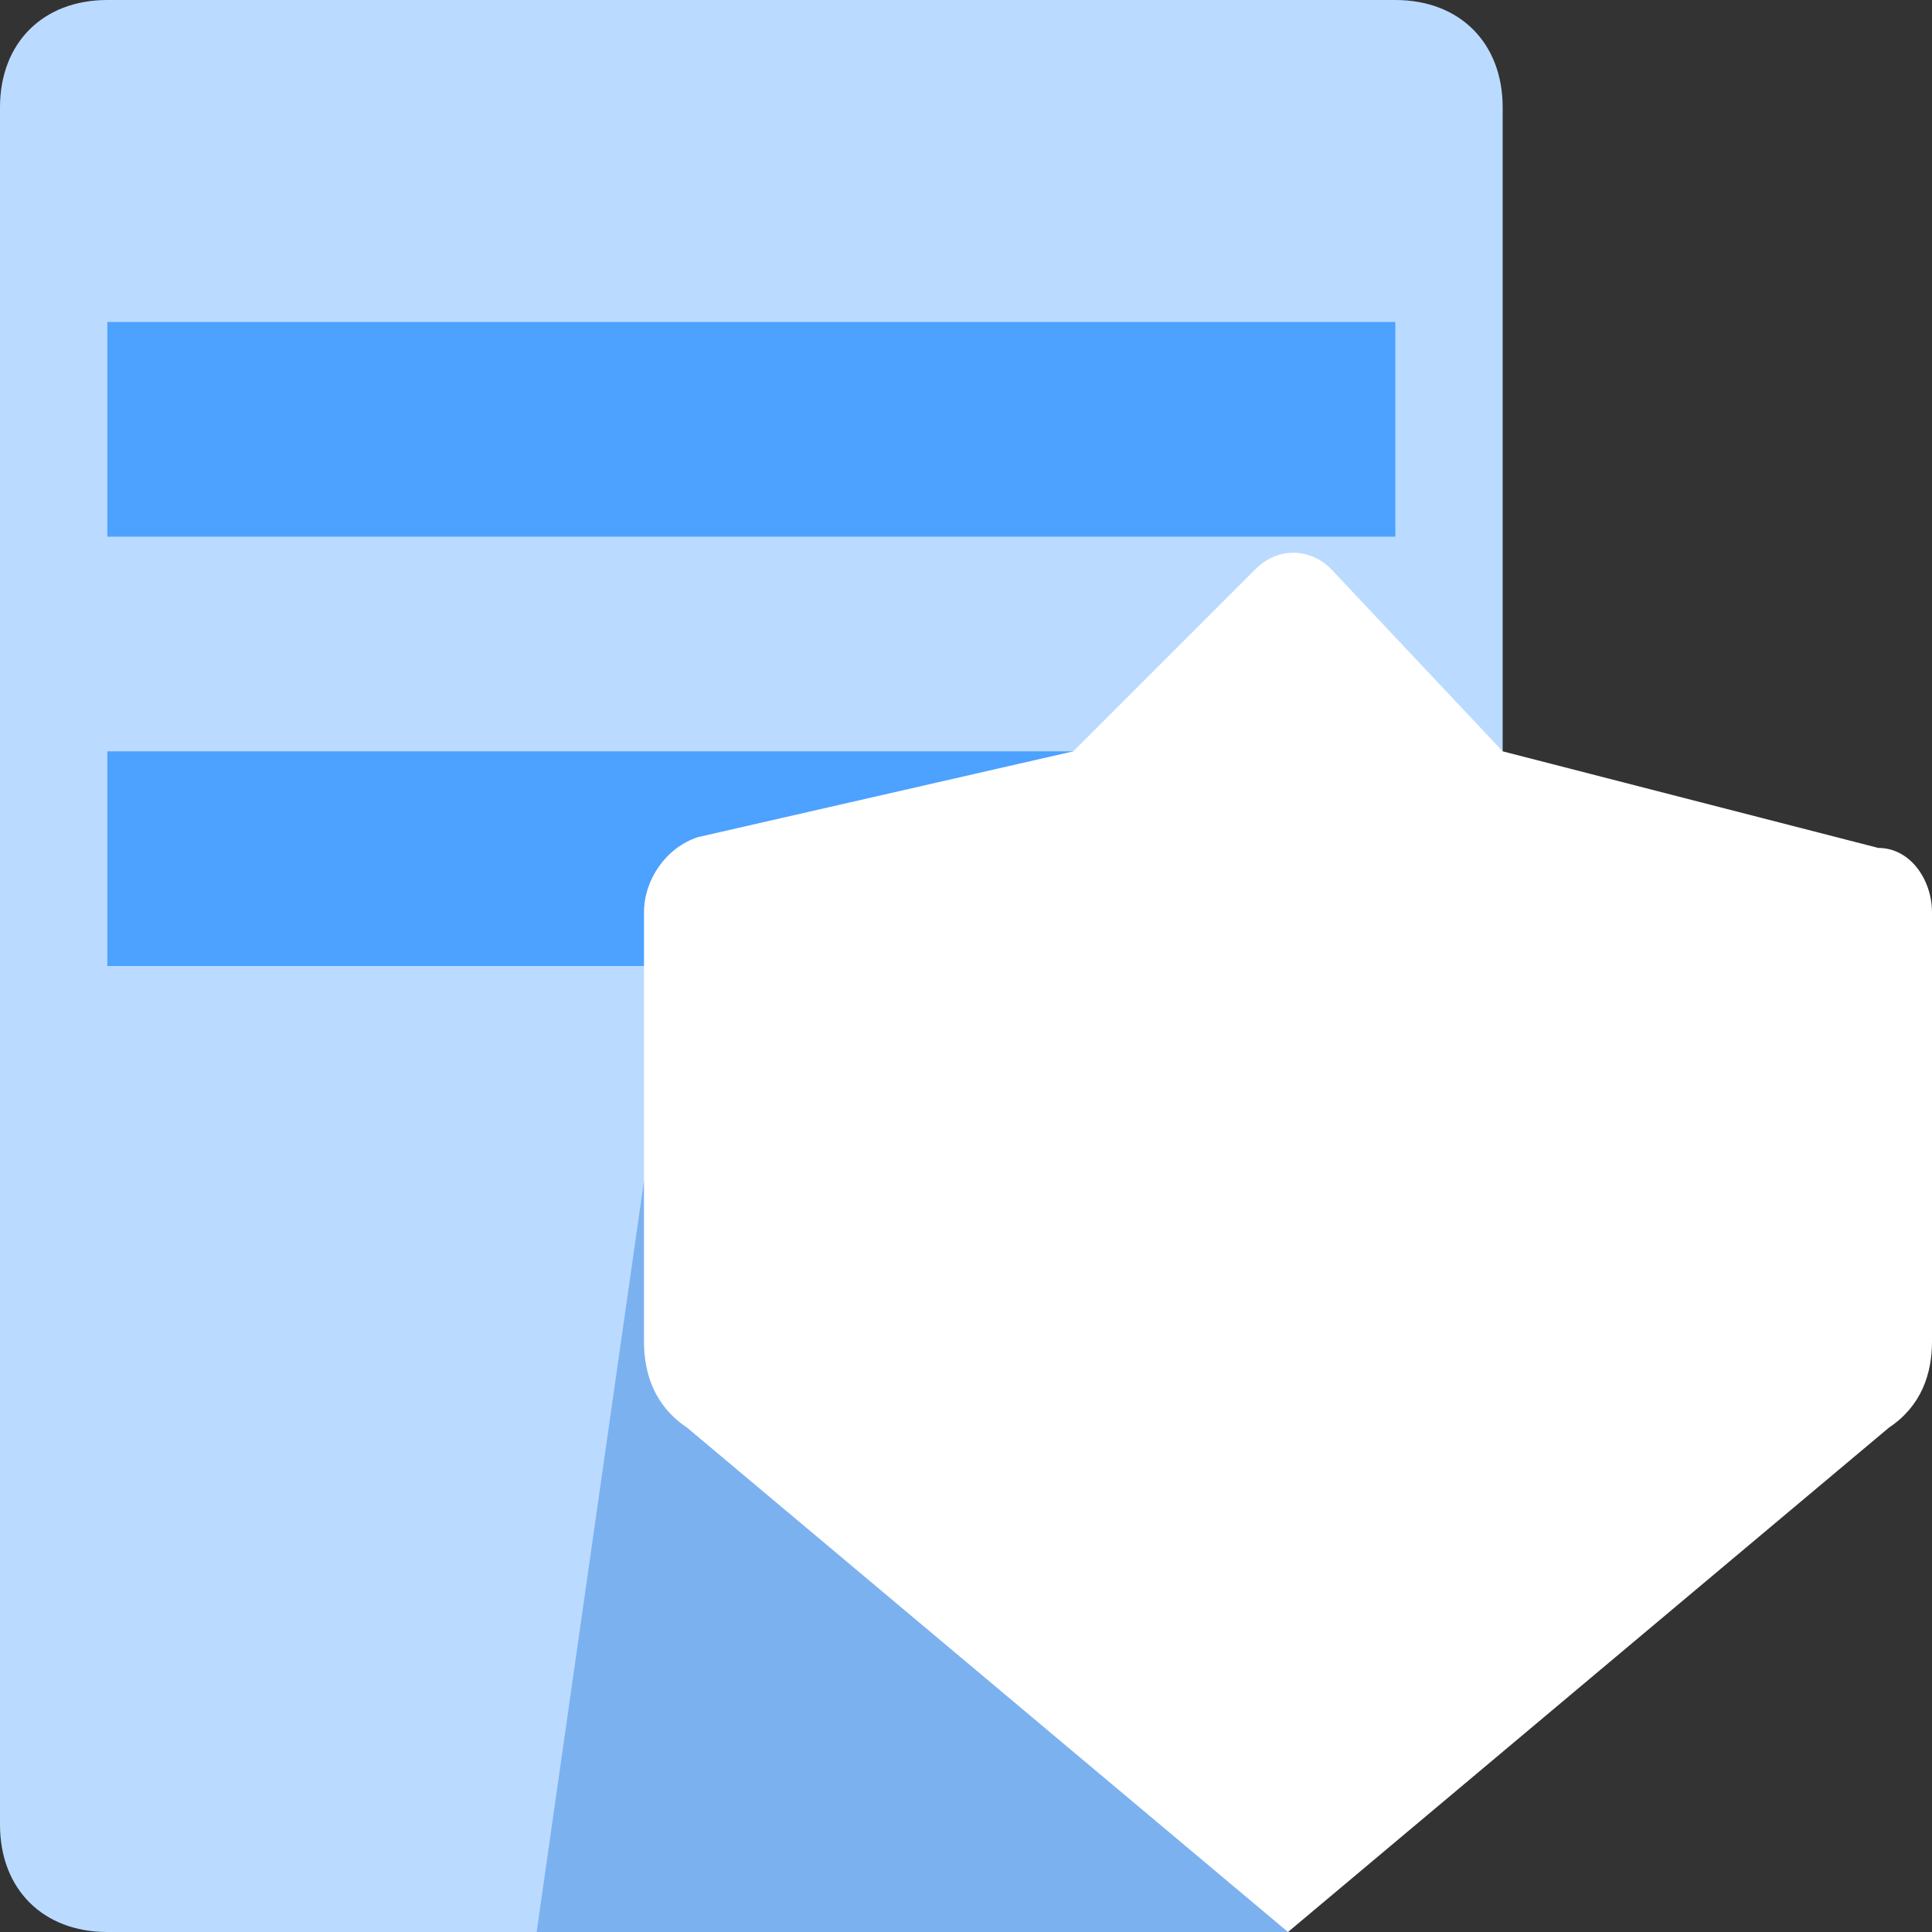 <?xml version="1.0" encoding="utf-8"?>
<!-- Generator: Adobe Illustrator 21.0.0, SVG Export Plug-In . SVG Version: 6.00 Build 0)  -->
<svg version="1.1" id="图层_1" xmlns="http://www.w3.org/2000/svg" xmlns:xlink="http://www.w3.org/1999/xlink" x="0px" y="0px"
	 viewBox="0 0 18 18" style="enable-background:new 0 0 18 18;" xml:space="preserve">
<rect x="0" y="0" width="18" height="18" fill="#333333" stroke="none"/>
<g id="订单管理" style="display:none;">
	<path style="display:inline;fill:#FFFFFF;" d="M15,18H3c-0.6,0-1-0.4-1-1V1c0-0.6,0.4-1,1-1h7l6,6.1V17C16,17.6,15.6,18,15,18z"/>
	<path style="display:inline;fill:#BADBFF;" d="M15,18H3c-0.6,0-1-0.4-1-1V1c0-0.6,0.4-1,1-1h7v6h6v11C16,17.6,15.6,18,15,18z"/>
	<rect x="4" y="8" style="display:inline;fill:#4DA1FF;" width="5" height="2"/>
	<rect x="4" y="12" style="display:inline;fill:#4DA1FF;" width="9" height="2"/>
	<polygon style="display:inline;fill:#8FBDF8;" points="16,9 10,6 16,6 	"/>
</g>
<g id="库存查询" style="display:none;">
	<path style="display:inline;fill:#BADBFF;" d="M17,18H1c-0.6,0-1-0.4-1-1V5h18v12C18,17.6,17.6,18,17,18z"/>
	<polygon style="display:inline;fill:#FFFFFF;" points="18,5 0,5 2,0 16,0 	"/>
	<rect x="8.5" style="display:inline;fill:#A1CDFF;" width="1" height="5"/>
	<polygon style="display:inline;fill:#7CB1F0;" points="18,8 2,5 18,5 	"/>
	<path style="display:inline;fill:#4DA1FF;" d="M12,10H6c-0.6,0-1-0.4-1-1l0,0c0-0.6,0.4-1,1-1h6c0.6,0,1,0.4,1,1l0,0
		C13,9.6,12.6,10,12,10z"/>
</g>
<g id="客户管理" style="display:none;">
	<path style="display:inline;fill:#91BFF8;" d="M12.5,9.8c-0.7,1.3-2,2.2-3.5,2.2s-2.9-0.9-3.5-2.2C2.8,11.1,1,13.9,1,17
		c0,0.3,0,0.7,0.1,1H17c0-0.3,0.1-0.7,0.1-1C17,13.9,15.2,11.1,12.5,9.8z"/>
	<path style="display:inline;fill:#BADBFF;" d="M13.3,10.3c-0.5,1.9-2.3,3.2-4.3,3.2s-3.8-1.4-4.3-3.2C2.5,11.7,1,14.2,1,17
		c0,0.3,0,0.7,0.1,1H17c0-0.3,0.1-0.7,0.1-1C17,14.2,15.5,11.7,13.3,10.3z"/>
	<path style="display:inline;fill:#BADBFF;" d="M13.3,10.3c-0.5,1.9-2.3,3.2-4.3,3.2s-3.8-1.4-4.3-3.2C2.5,11.7,1,14.2,1,17
		c0,0.3,0,0.7,0.1,1H17c0-0.3,0.1-0.7,0.1-1C17,14.2,15.5,11.7,13.3,10.3z"/>
	<circle style="display:inline;fill:#FFFFFF;" cx="9" cy="5" r="5"/>
</g>
<g id="审核">
	<path style="fill:#BADBFF;" d="M14,15V1c0-0.6-0.4-1-1-1H1C0.4,0,0,0.4,0,1v16c0,0.6,0.4,1,1,1h8h2v-3H14z"/>
	<polygon style="fill:#7CB1F0;" points="12,18 5,18 6,11 12,11 	"/>
	<rect x="1" y="3" style="fill:#4DA1FF;" width="12" height="2"/>
	<rect x="1" y="7" style="fill:#4DA1FF;" width="10" height="2"/>
	<path style="fill:#FFFFFF;" d="M12,18l-5.6-4.7C6.1,13.1,6,12.8,6,12.5v-4c0-0.3,0.2-0.6,0.5-0.7L10,7l1.7-1.7
		c0.2-0.2,0.5-0.2,0.7,0L14,7l3.5,0.9c0.3,0,0.5,0.3,0.5,0.6v4c0,0.3-0.1,0.6-0.4,0.8L12,18z"/>
</g>
</svg>
